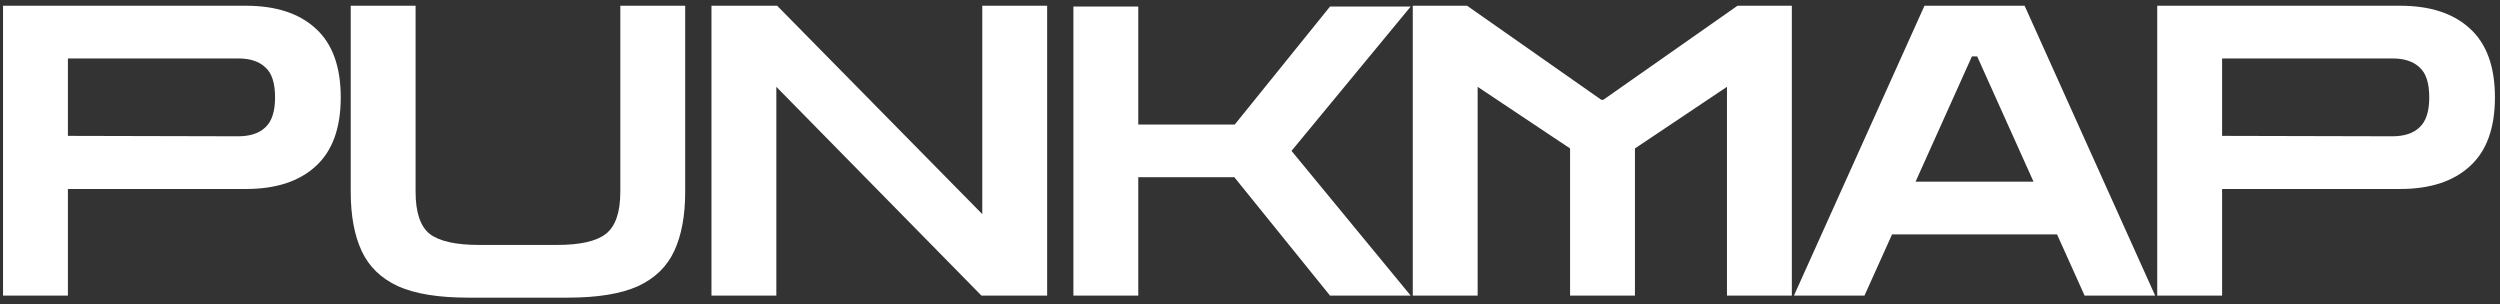 <svg width="296" height="36" viewBox="0 0 296 36" fill="none" xmlns="http://www.w3.org/2000/svg">
<rect x="0" y="0" width="296" height="36" fill="#333333" stroke="none"/>
<path d="M0.36 35V0.68H29.112C32.664 0.68 35.416 1.576 37.368 3.368C39.352 5.16 40.344 7.88 40.344 11.528C40.344 15.176 39.352 17.896 37.368 19.688C35.416 21.48 32.664 22.376 29.112 22.376H8.04V35H0.36ZM28.2 6.92H8.04V16.088L28.2 16.136C29.608 16.136 30.68 15.784 31.416 15.08C32.184 14.376 32.568 13.192 32.568 11.528C32.568 9.832 32.184 8.648 31.416 7.976C30.68 7.272 29.608 6.92 28.2 6.92ZM55.398 35.24C51.91 35.24 49.158 34.792 47.142 33.896C45.126 32.968 43.686 31.576 42.822 29.72C41.958 27.864 41.526 25.528 41.526 22.712V0.68H49.206V22.712C49.206 25.144 49.766 26.808 50.886 27.704C52.038 28.568 53.974 29 56.694 29H65.958C68.678 29 70.598 28.568 71.718 27.704C72.87 26.808 73.446 25.144 73.446 22.712V0.68H81.126V22.712C81.126 25.528 80.694 27.864 79.83 29.72C78.966 31.576 77.526 32.968 75.51 33.896C73.494 34.792 70.742 35.24 67.254 35.24H55.398ZM84.238 35V0.68H92.014L116.302 25.352V0.68H123.982V35H116.206L91.918 10.28V35H84.238ZM127.091 35V0.776H134.771V14.744H146.195L157.475 0.776H167.027L152.915 17.864L167.027 35H157.475L146.147 20.984H134.771V35H127.091ZM167.273 35V0.68H173.705L189.593 11.816H189.833L205.721 0.68H212.153V35H204.473V10.28L193.577 17.576V35H185.897V17.576L174.953 10.28V35H167.273ZM212.402 35L227.858 0.68H239.714L255.17 35H246.818L243.554 27.752H224.018L220.754 35H212.402ZM226.802 21.512H240.77L234.098 6.68H233.474L226.802 21.512ZM255.416 35V0.68H284.168C287.72 0.68 290.472 1.576 292.424 3.368C294.408 5.16 295.4 7.88 295.4 11.528C295.4 15.176 294.408 17.896 292.424 19.688C290.472 21.48 287.72 22.376 284.168 22.376H263.096V35H255.416ZM283.256 6.92H263.096V16.088L283.256 16.136C284.664 16.136 285.736 15.784 286.472 15.08C287.24 14.376 287.624 13.192 287.624 11.528C287.624 9.832 287.24 8.648 286.472 7.976C285.736 7.272 284.664 6.92 283.256 6.92Z" fill="white"/>
</svg>

